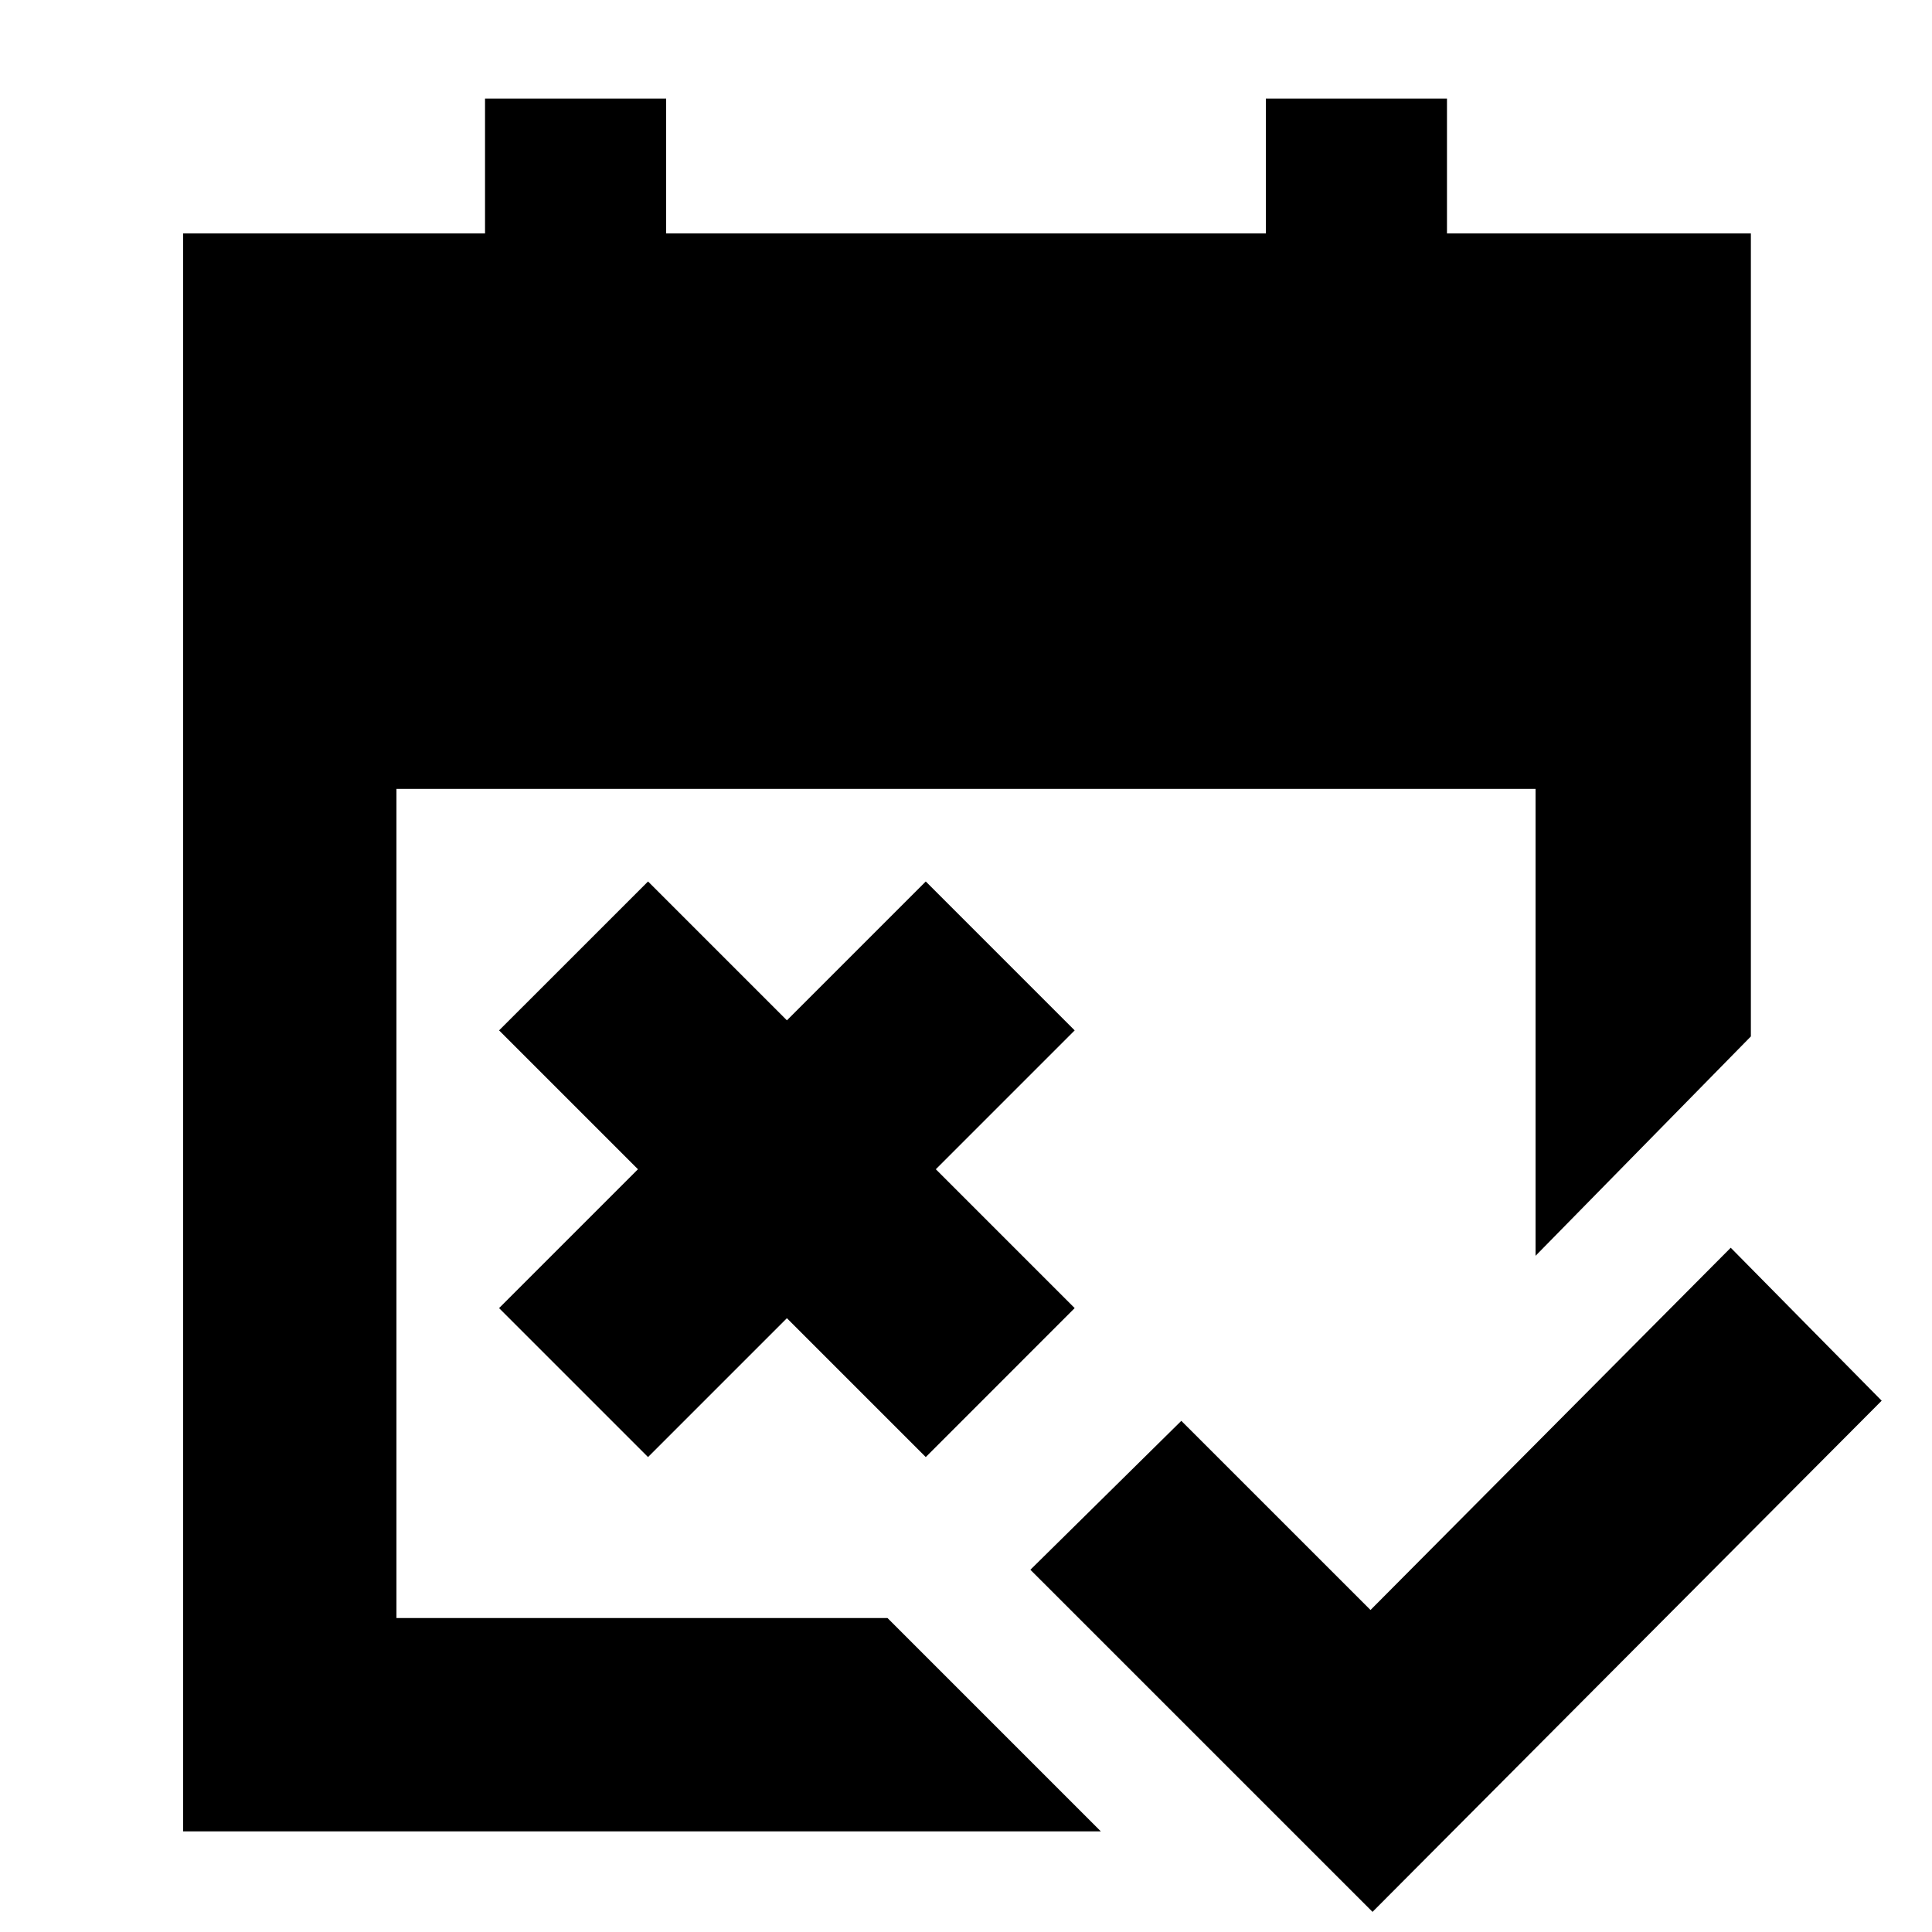 <svg xmlns="http://www.w3.org/2000/svg" height="40" width="40"><path d="M28.417 39.583 21.333 32.5l3.125-3.083 3.917 3.916 7.458-7.5L38.958 29Zm-15-9.416-3.084-3.084 2.875-2.875-2.875-2.875 3.084-3.083 2.875 2.875 2.875-2.875 3.083 3.083-2.875 2.875 2.875 2.875-3.083 3.084-2.875-2.875Zm-9.625 7.75V4.833h6.25V2.042h3.75v2.791h12.416V2.042h3.75v2.791h6.292v16.625L31.792 26v-9.667H8.208V33.5h10.167l4.417 4.417Z"/></svg>